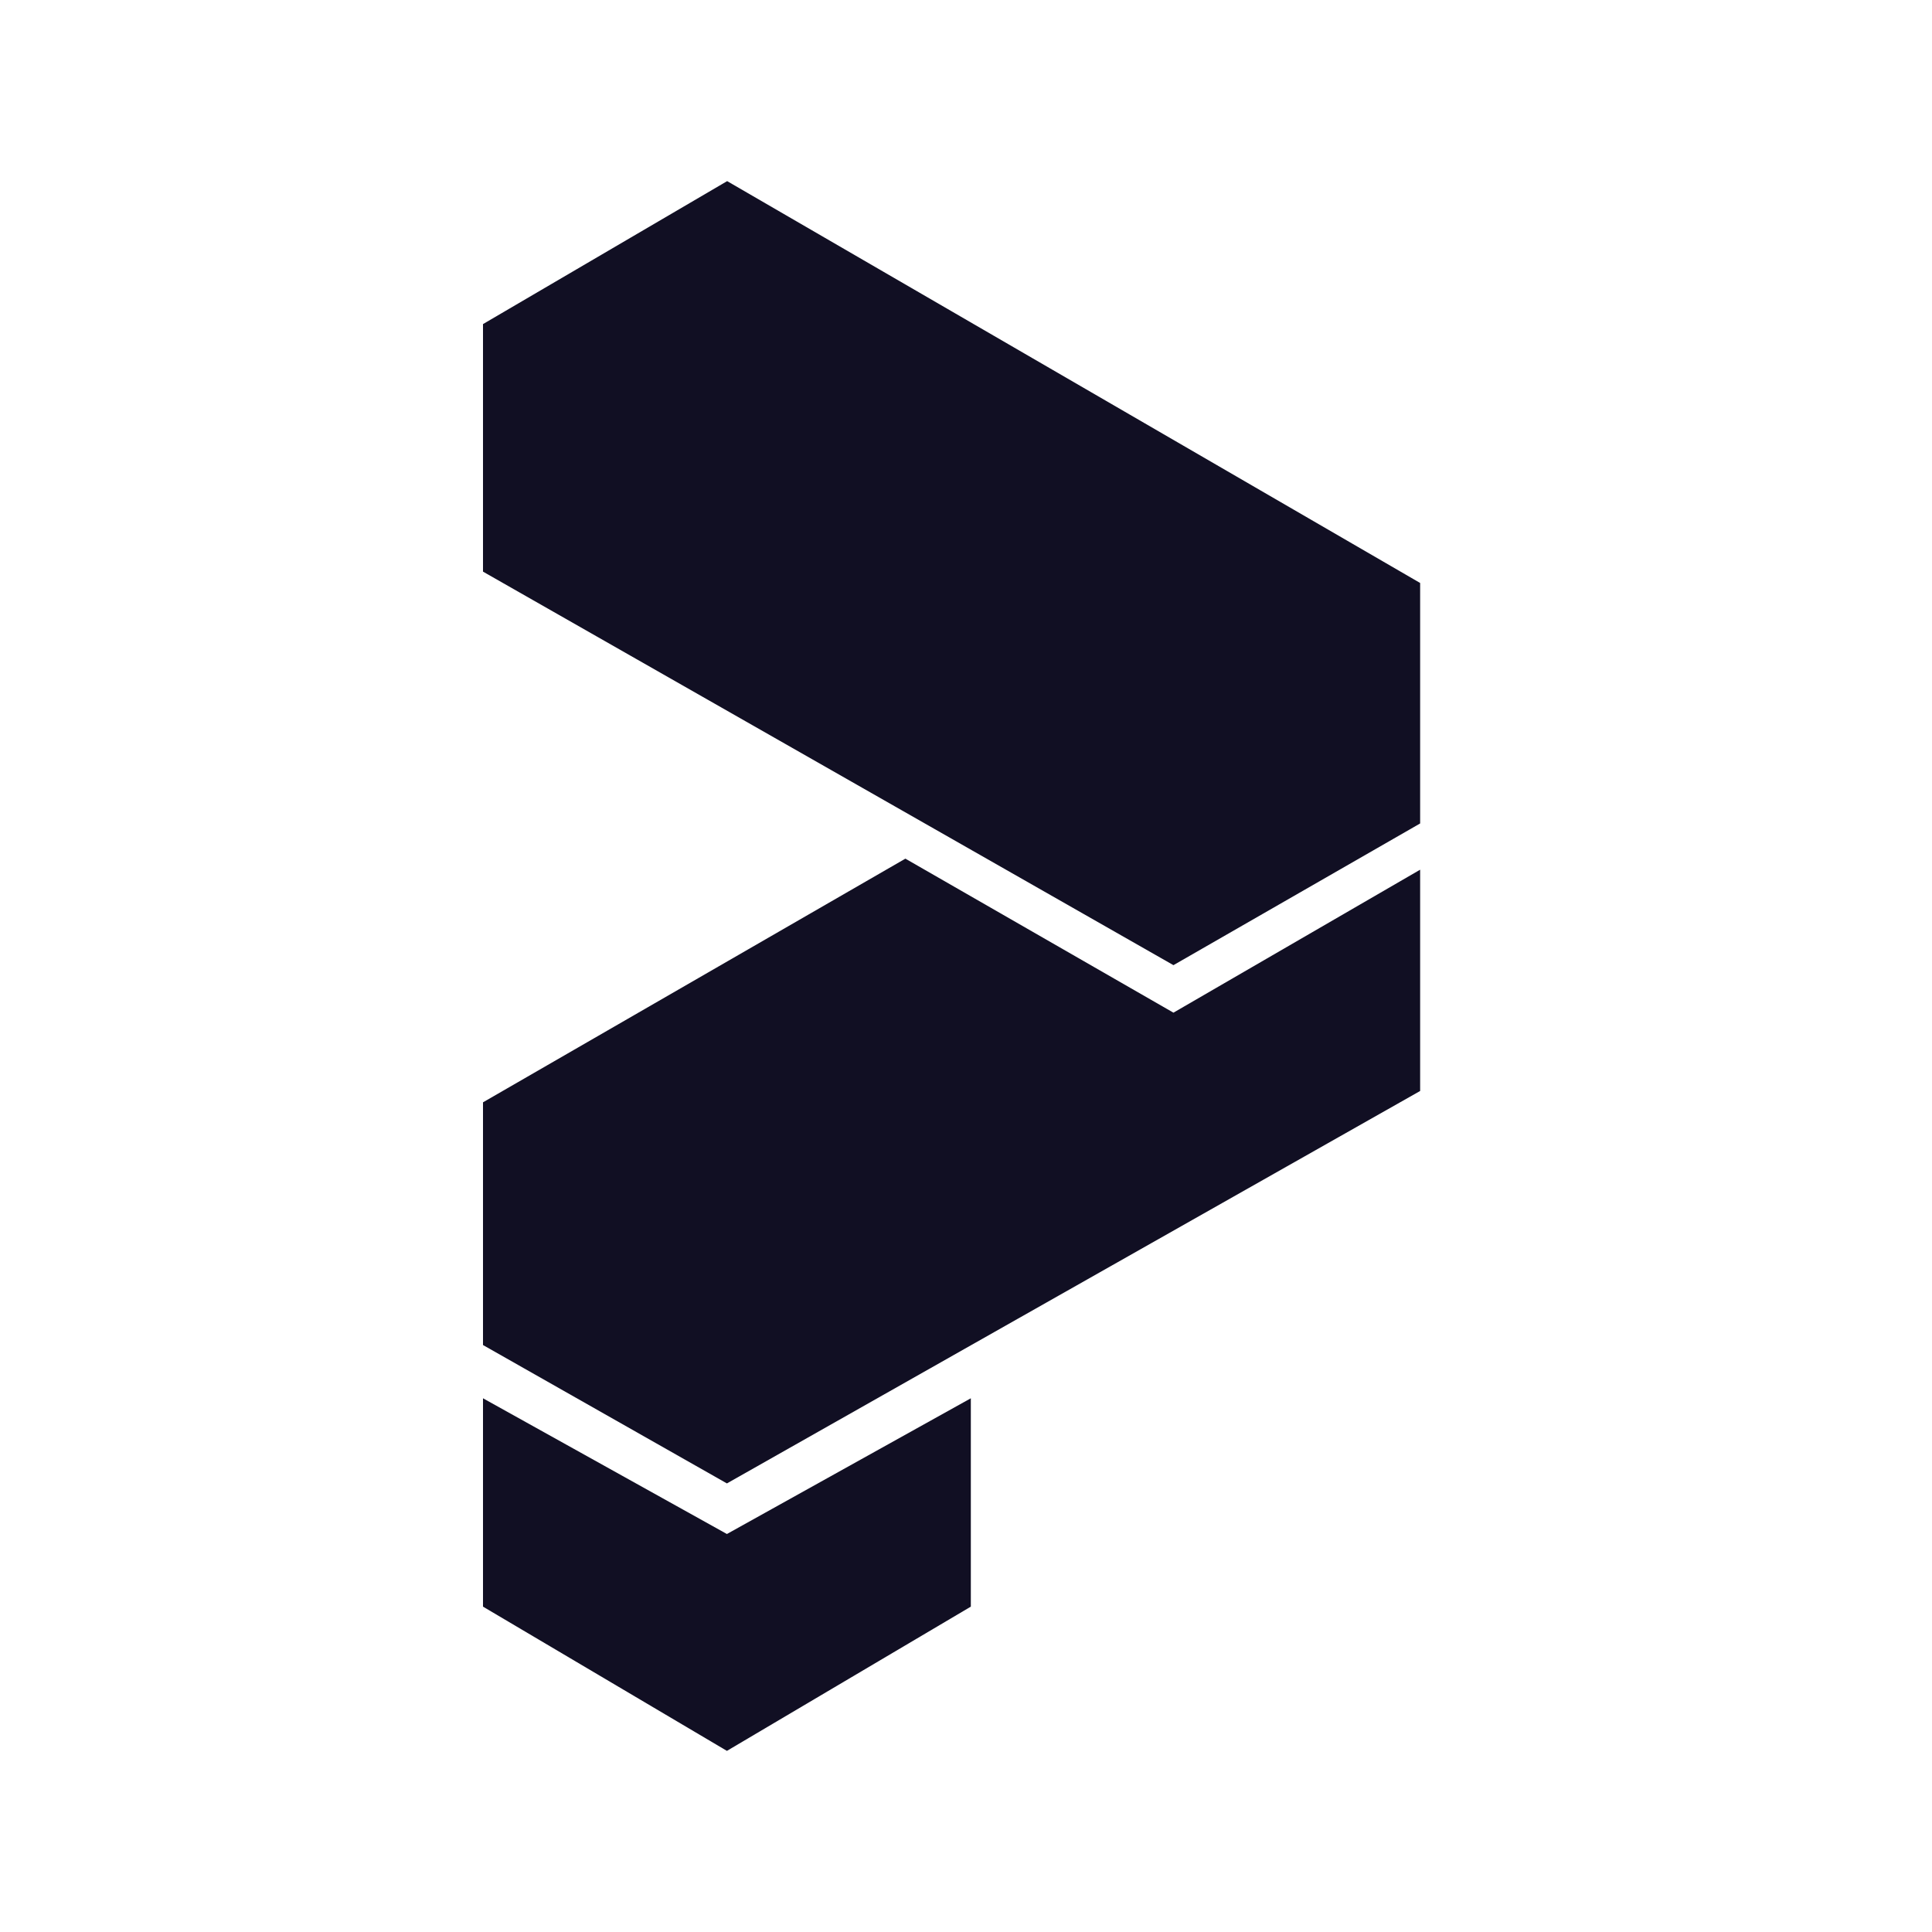 <svg width="32" height="32" viewBox="0 0 32 32" fill="none" xmlns="http://www.w3.org/2000/svg">
<path d="M8 23.16V26.611L12.04 29L16.08 26.611V23.16L12.04 25.408L8 23.16Z" fill="#110F23"/>
<path d="M23.522 13.639V9.656L12.044 3L8 5.368V9.468L19.436 15.986L23.522 13.639Z" fill="#110F23"/>
<path d="M14.996 14.222L8 18.258V22.278L12.04 24.57L23.522 18.07V14.405L19.436 16.773L14.996 14.222Z" fill="#110F23"/>
</svg>
